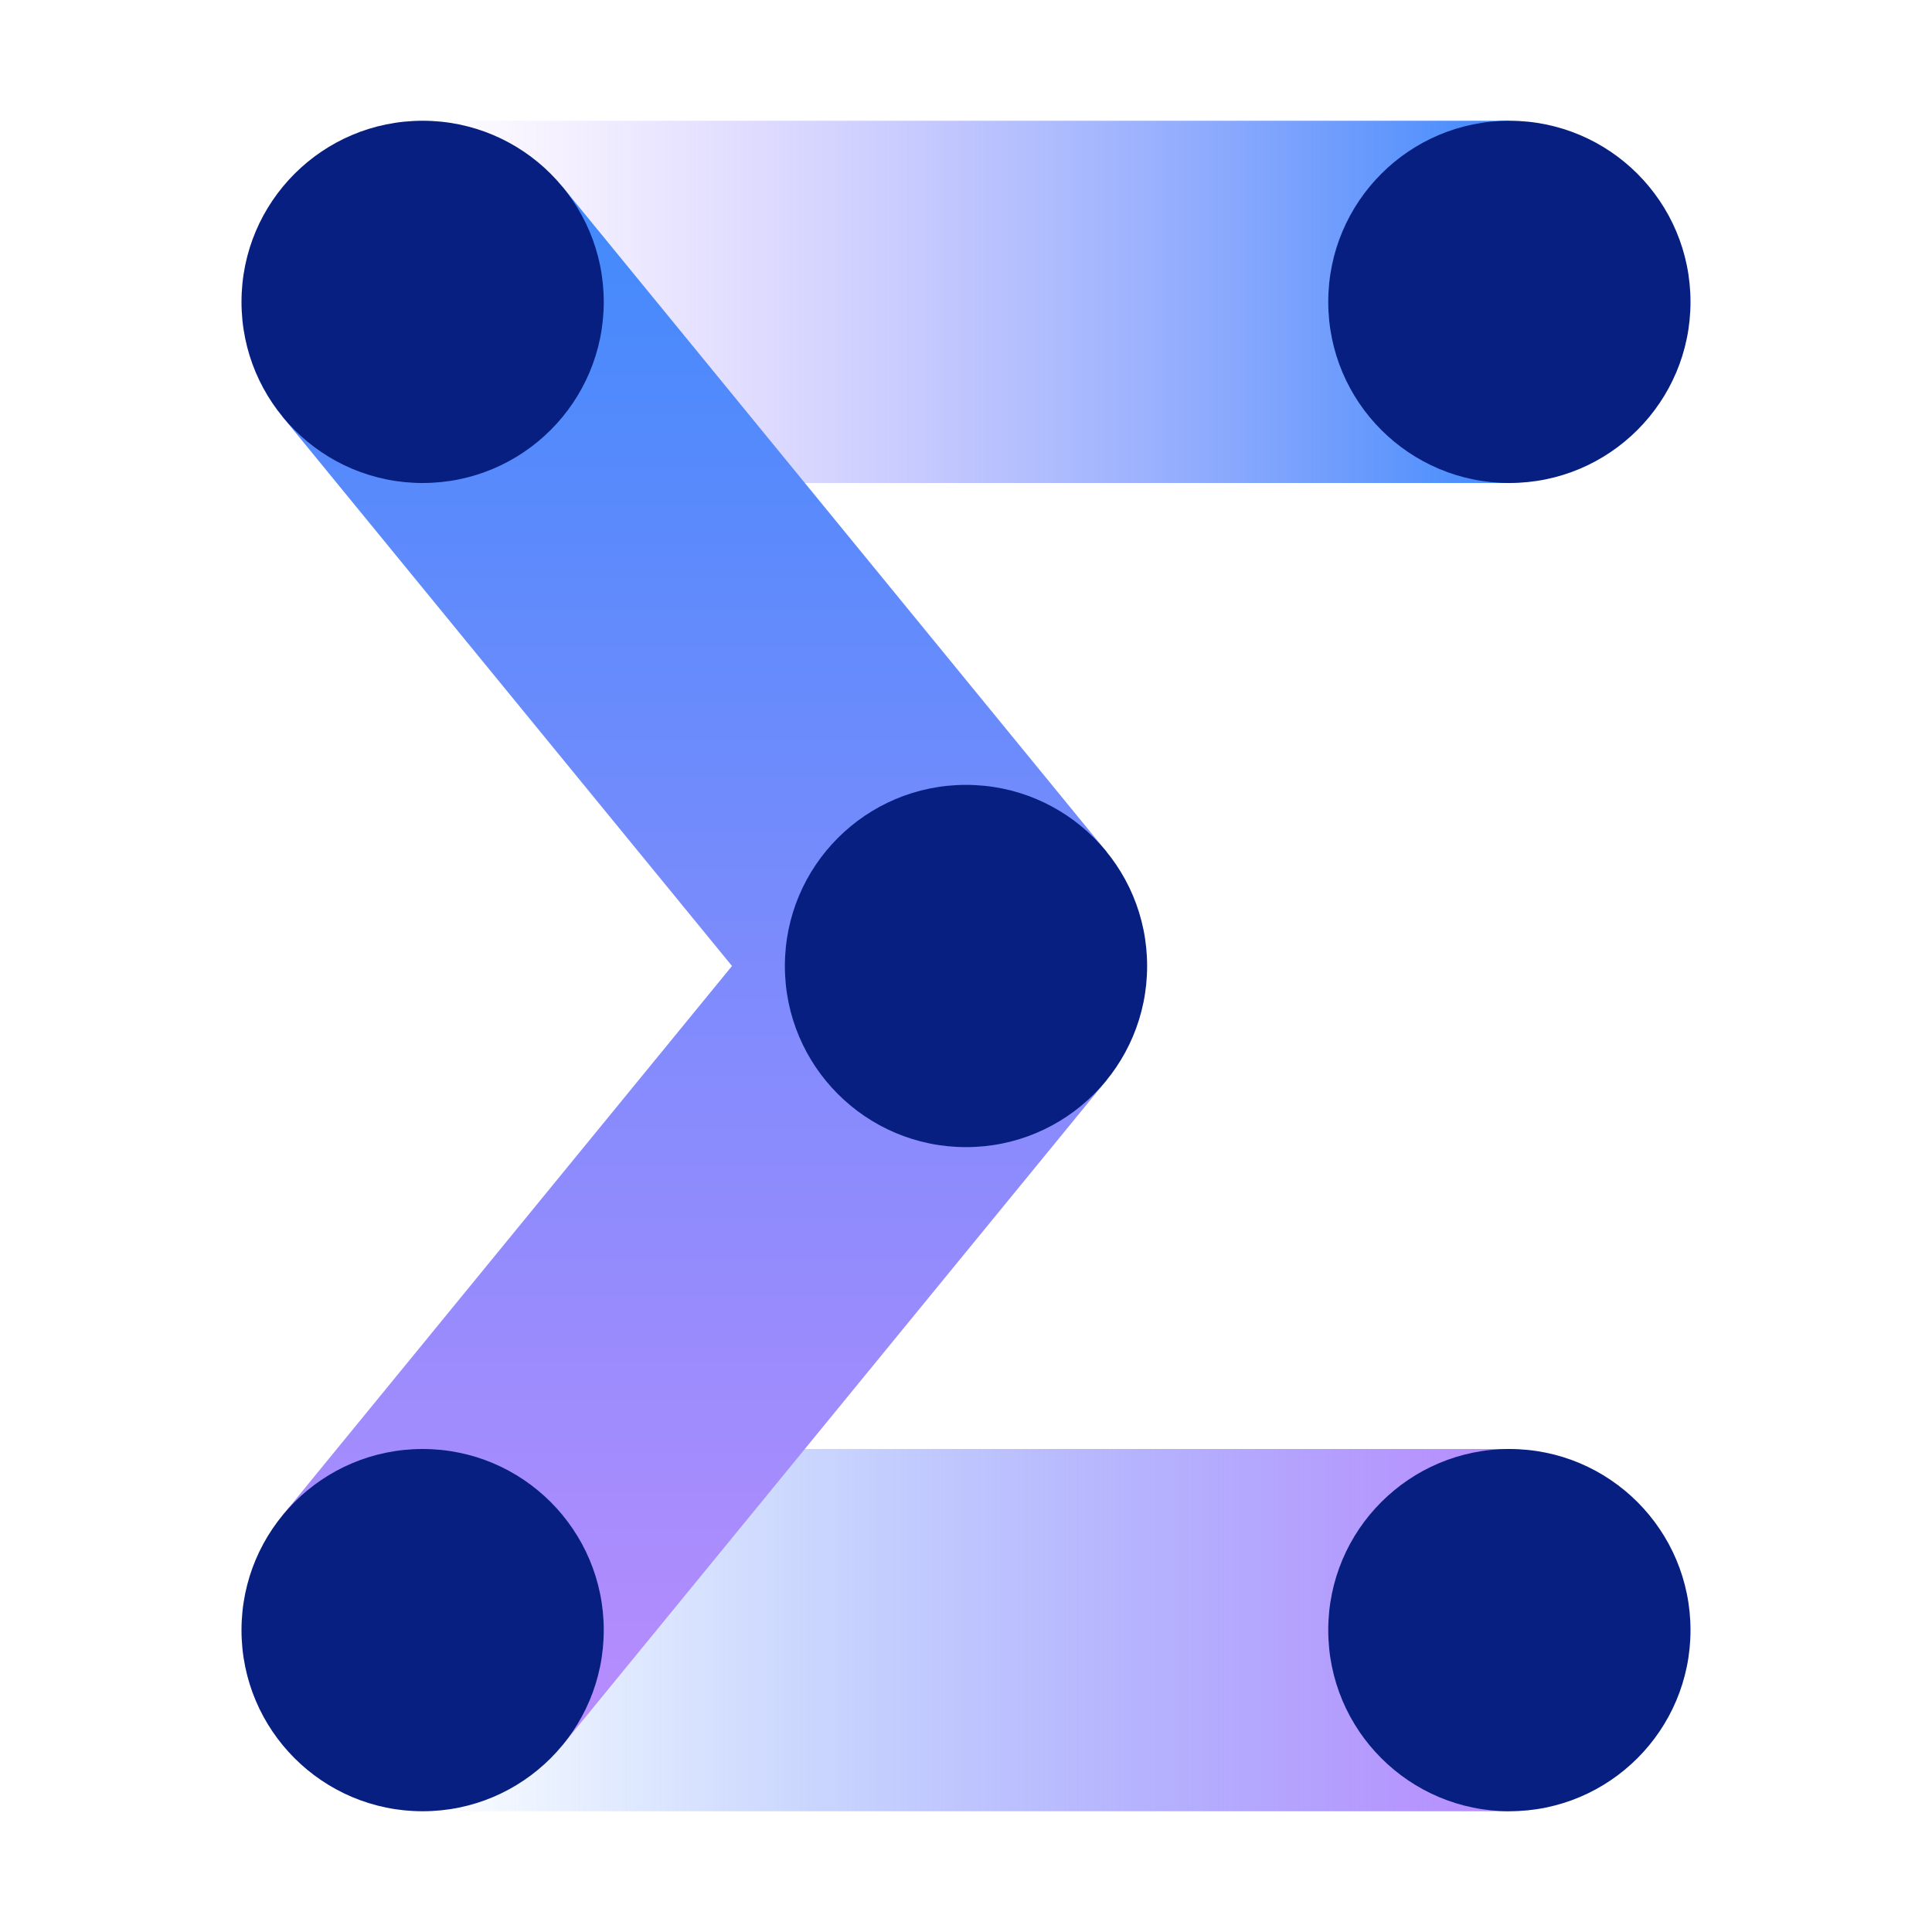 <svg data-name="Build icon here" xmlns="http://www.w3.org/2000/svg" viewBox="0 0 32 32"><defs><linearGradient id="a" x1="7" y1="5" x2="25" y2="5" gradientUnits="userSpaceOnUse"><stop offset="0" stop-color="#b98cfd" stop-opacity="0"/><stop offset="1" stop-color="#418afc"/></linearGradient><linearGradient id="b" x1="7" y1="27" x2="25" y2="27" gradientUnits="userSpaceOnUse"><stop offset="0" stop-color="#418afc" stop-opacity="0"/><stop offset="1" stop-color="#b98cfd"/></linearGradient><linearGradient id="c" x1="11.5" y1="28.899" x2="11.5" y2="3.1" gradientUnits="userSpaceOnUse"><stop offset="0" stop-color="#b98cfd"/><stop offset="1" stop-color="#418afc"/></linearGradient></defs><path fill="none" d="M0 0h32v32H0z"/><path fill="url(#a)" d="M7 2h18v6H7z"/><path fill="url(#b)" d="M7 24h18v6H7z"/><path fill="url(#c)" d="M9.322 28.899l-4.644-3.798L12.124 16 4.678 6.9l4.644-3.8 9 11v3.799l-9 11z"/><circle cx="25" cy="5" r="3" fill="#061f80"/><circle cx="25" cy="27" r="3" fill="#061f80"/><circle cx="7" cy="5" r="3" fill="#061f80"/><circle cx="16" cy="16" r="3" fill="#061f80"/><circle cx="7" cy="27" r="3" fill="#061f80"/></svg>